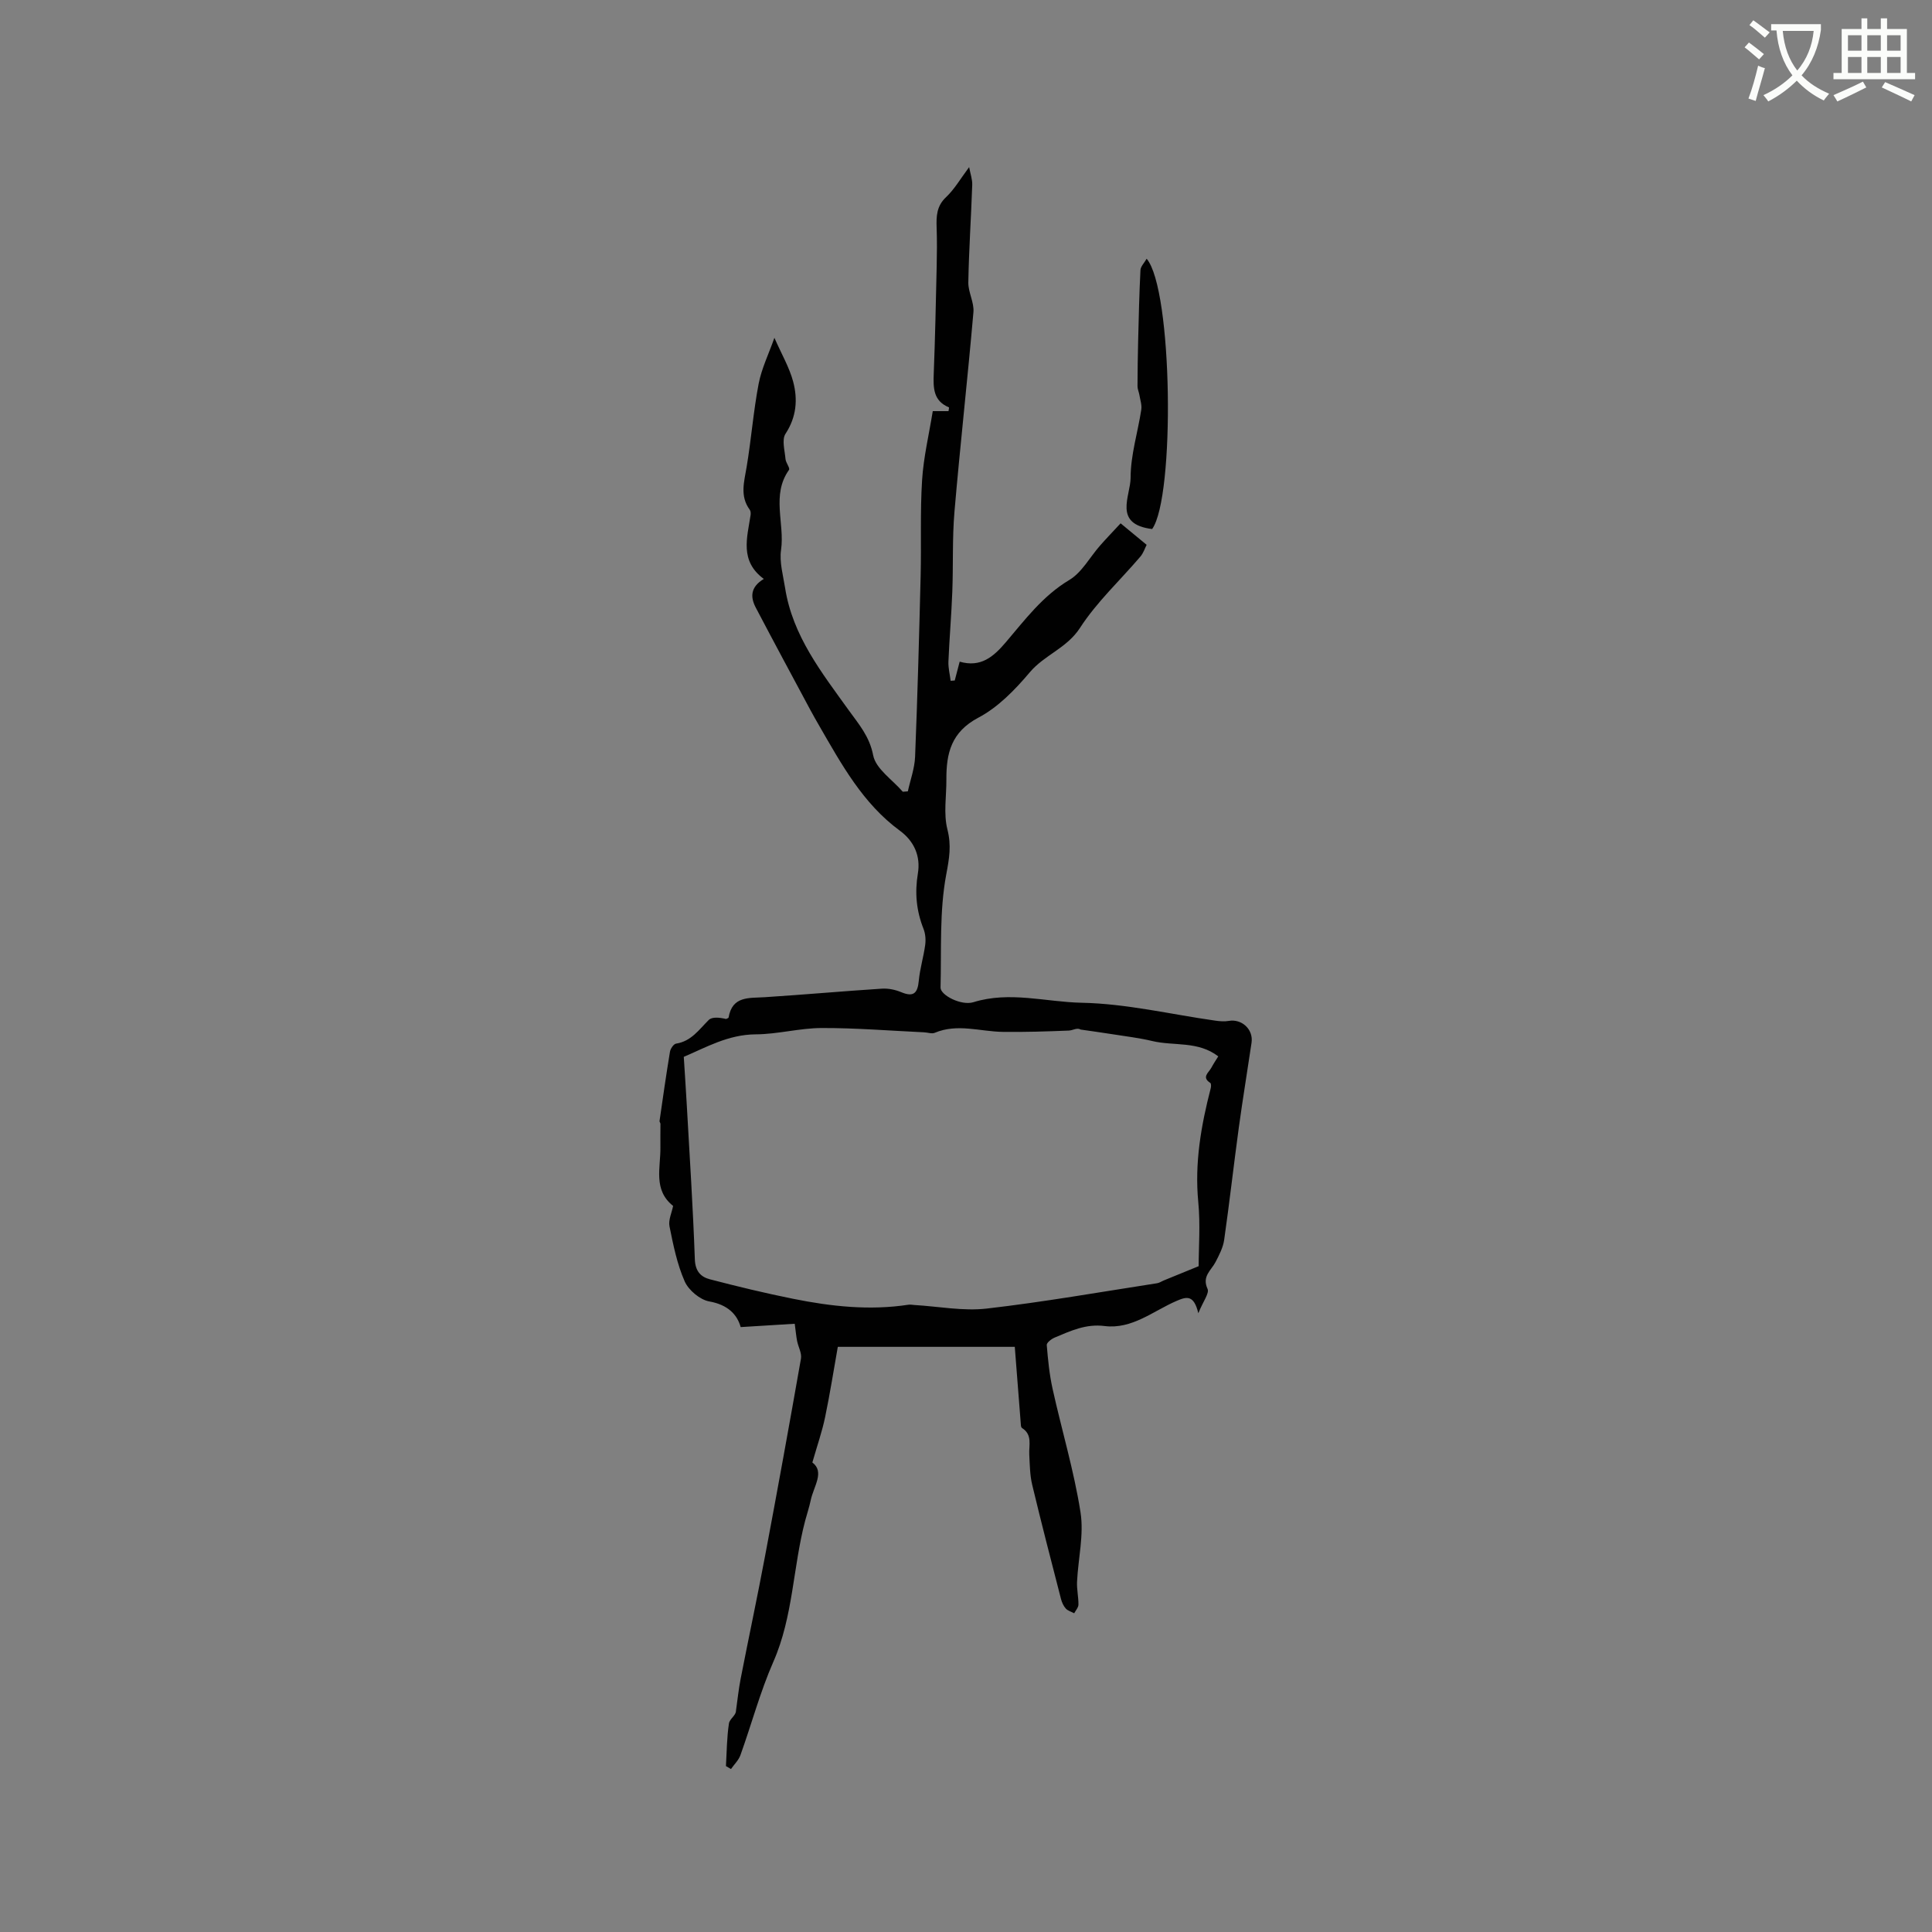 <svg enable-background="new 0 0 400 400" viewBox="0 0 400 400" xmlns="http://www.w3.org/2000/svg"><rect x="0" y="0" width="400" height="400" fill="#808080" stroke="none"/><path d="m362.1 8.8c1.1.8 2.1 1.6 3.1 2.4l-1 1.1c-1.3-1.1-2.3-2-3-2.5zm1.9 4.8c.5.2.9.4 1.4.5-.6 2.3-1.3 4.5-1.9 6.8l-1.5-.5c.8-2.1 1.4-4.3 2-6.8zm-1-9.4c1.3.9 2.4 1.8 3.4 2.5l-1 1.1c-1.4-1.2-2.4-2.1-3.2-2.6zm3.7 2.2v-1.4h10.3v1.2c-.5 3.6-1.8 6.8-4 9.4 1.5 1.6 3.4 2.8 5.7 3.8-.3.4-.7.8-1.1 1.4-2.3-1.1-4.1-2.5-5.6-4.1-1.6 1.6-3.6 3.1-5.9 4.3-.3-.5-.7-.9-1-1.3 2.4-1.1 4.4-2.5 6-4.1-1.9-2.5-3-5.6-3.3-9.3h-1.1zm8.8 0h-6.4c.3 3.3 1.3 6 3 8.2 2-2.3 3.1-5.1 3.4-8.2z" fill="#fbfcfa"/><path d="m385.3 3.8h1.3v2.2h2.8v-2.2h1.3v2.2h4.1v9.1h1.7v1.3h-16.9v-1.3h1.7v-9.1h4.1v-2.2zm.4 13.1.7 1.2c-1.8.9-3.8 1.9-6 2.9-.2-.4-.5-.8-.8-1.3 2.3-1 4.3-1.9 6.1-2.8zm-3.1-6.4h2.8v-3.2h-2.8zm0 4.6h2.8v-3.3h-2.8zm4-4.6h2.8v-3.2h-2.8zm0 4.6h2.8v-3.3h-2.8zm3.7 1.9c2.1.9 4.1 1.8 6.1 2.7l-.7 1.3c-2.2-1.1-4.2-2-6.1-2.9zm3.2-9.7h-2.8v3.2h2.8zm-2.8 7.8h2.8v-3.3h-2.8z" fill="#fbfcfa"/><g fill="#010101"><path d="m150.3 365.65c.17-2.95.18-5.92.62-8.83.14-.93 1.45-1.67 1.45-2.58.32-2.22.54-4.46.97-6.65 1.66-8.51 3.47-16.98 5.07-25.5 2.56-13.58 5.03-27.18 7.42-40.79.2-1.13-.54-2.4-.79-3.62-.18-.89-.26-1.8-.5-3.61-3.29.2-7.1.44-11.19.69-.73-2.62-2.67-4.63-6.49-5.31-1.93-.34-4.29-2.32-5.1-4.15-1.58-3.58-2.37-7.54-3.15-11.41-.26-1.31.48-2.82.75-4.22-4.19-3.32-2.56-7.94-2.63-12.17-.03-1.6.02-3.21.01-4.81 0-.2-.22-.41-.19-.6.69-4.79 1.37-9.57 2.16-14.34.11-.64.75-1.6 1.27-1.68 3.15-.49 4.74-2.9 6.76-4.9.7-.69 2.27-.51 3.59-.2.18-.1.5-.18.52-.31.76-4.5 4.23-3.99 7.47-4.2 8.1-.52 16.19-1.25 24.29-1.77 1.31-.08 2.76.22 3.98.73 2.6 1.09 3.4.16 3.64-2.4.23-2.48.99-4.91 1.32-7.38.15-1.08.05-2.33-.35-3.34-1.48-3.74-1.83-7.46-1.16-11.49.57-3.47-.7-6.6-3.74-8.83-7.64-5.6-12.06-13.71-16.66-21.67-.63-1.09-1.26-2.2-1.86-3.31-3.78-7.06-7.59-14.11-11.31-21.21-1.11-2.12-1.17-4.22 1.67-5.93-5.04-3.71-3.45-8.53-2.74-13.21.05-.36.03-.84-.17-1.11-2.09-2.83-1.16-5.79-.65-8.85.96-5.73 1.4-11.54 2.49-17.24.61-3.17 2.09-6.17 3.26-9.51 1.51 3.43 3.11 6.15 3.89 9.09.97 3.67.69 7.3-1.59 10.78-.8 1.22-.15 3.46 0 5.23.07.79.99 1.88.72 2.25-3.7 5.21-.85 11.06-1.64 16.55-.37 2.55.43 5.28.84 7.91 1.56 9.93 7.59 17.52 13.21 25.35 2.04 2.83 4.27 5.37 5.02 9.27.54 2.81 3.98 5.05 6.13 7.55.35-.03.7-.05 1.05-.08.52-2.38 1.4-4.75 1.5-7.16.5-12.49.84-25 1.15-37.5.16-6.6-.12-13.22.3-19.8.3-4.72 1.42-9.38 2.21-14.26h3.26c.05-.4.14-.76.09-.78-3.26-1.34-3.26-4.04-3.15-6.96.29-7.4.44-14.8.61-22.21.06-2.68.08-5.36-.01-8.04-.08-2.36-.02-4.47 1.96-6.32 1.73-1.63 2.96-3.79 4.77-6.21.26 1.4.68 2.55.64 3.68-.23 6.73-.69 13.45-.81 20.18-.04 2.04 1.23 4.15 1.06 6.15-1.2 13.79-2.75 27.56-3.93 41.35-.47 5.52-.23 11.09-.45 16.64-.18 4.8-.6 9.58-.8 14.38-.05 1.31.3 2.65.46 3.97.28-.02.56-.04.85-.06.32-1.24.65-2.49 1.02-3.9 4.37 1.26 6.99-1.01 9.53-3.99 3.99-4.68 7.64-9.61 13.15-12.91 2.62-1.56 4.27-4.73 6.39-7.14 1.33-1.51 2.72-2.95 4.25-4.6 1.75 1.45 3.42 2.82 5.39 4.45-.35.67-.66 1.69-1.29 2.43-4.19 4.92-9.04 9.4-12.51 14.77-2.73 4.21-7.36 5.59-10.4 9.2-3.04 3.6-6.56 7.24-10.65 9.39-5.6 2.96-6.64 7.36-6.61 12.76.02 3.47-.62 7.11.21 10.37.85 3.36.39 5.97-.24 9.33-1.43 7.61-.98 15.58-1.18 23.41-.04 1.57 4.29 3.82 6.82 3.03 7.51-2.33 14.98-.03 22.4.12 9.23.18 18.42 2.39 27.64 3.7.92.13 1.9.22 2.8.06 2.7-.48 5.14 1.75 4.73 4.51-.86 5.84-1.83 11.67-2.63 17.52-1.06 7.76-1.93 15.55-3.04 23.31-.23 1.59-1.04 3.14-1.79 4.59-.91 1.74-2.85 2.94-1.65 5.55.41.89-.91 2.56-1.91 5.04-.92-3.85-2.41-3.45-4.46-2.57-4.86 2.08-9.24 5.94-14.96 5.22-3.86-.49-7.03 1.01-10.32 2.39-.67.28-1.68 1.06-1.64 1.54.25 3.05.55 6.11 1.21 9.09 1.89 8.53 4.43 16.95 5.78 25.55.73 4.64-.49 9.58-.72 14.39-.07 1.57.31 3.16.29 4.73-.01.6-.57 1.19-.88 1.78-.59-.32-1.32-.51-1.74-.98-.48-.53-.81-1.27-.99-1.97-2.03-7.87-4.07-15.73-5.96-23.63-.49-2.03-.5-4.18-.61-6.29-.1-1.94.69-4.08-1.47-5.46-.15-.09-.25-.36-.26-.55-.41-5.2-.81-10.4-1.27-16.28-11.72 0-23.8 0-36.64 0-.84 4.7-1.61 9.66-2.63 14.56-.62 2.98-1.64 5.89-2.64 9.38 2.6 1.95.27 4.93-.34 7.82-.3 1.43-.77 2.82-1.15 4.24-2.54 9.64-2.47 19.83-6.58 29.19-2.74 6.24-4.51 12.91-6.82 19.34-.38 1.06-1.29 1.92-1.96 2.88-.35-.2-.69-.4-1.04-.61zm-8.73-146.84c.22 3.53.44 6.74.62 9.95.6 10.66 1.29 21.32 1.67 31.98.09 2.45 1.23 3.63 3.1 4.12 5.71 1.49 11.46 2.88 17.24 4.04 7.88 1.59 15.84 2.46 23.88 1.23.41-.06.84.03 1.26.06 4.97.29 10.03 1.29 14.91.74 11.82-1.36 23.55-3.43 35.31-5.25.5-.08.95-.4 1.44-.6 2.21-.9 4.42-1.8 7.17-2.93 0-3.9.37-8.63-.08-13.28-.78-8.09.58-15.84 2.58-23.57.09-.34.1-.97-.09-1.09-1.86-1.19-.33-2.14.2-3.12.49-.91 1.07-1.77 1.45-2.38-4.21-3.24-9.18-2.1-13.69-3.18-2.66-.64-5.41-.96-8.12-1.39-2.22-.35-4.46-.66-6.68-.98-.76-.46-1.61.18-2.48.21-4.53.18-9.08.33-13.61.27-4.71-.06-9.42-1.79-14.12.19-.61.26-1.45-.07-2.19-.1-7.07-.33-14.13-.91-21.2-.89-4.57.01-9.13 1.29-13.7 1.31-5.68.04-10.29 2.71-14.87 4.66z"/><path d="m238.54 109.53c-8.18-1-4.46-6.85-4.46-10.63 0-4.69 1.49-9.37 2.21-14.08.15-.99-.23-2.06-.4-3.09-.1-.59-.38-1.16-.38-1.75.01-3.13.05-6.25.13-9.38.12-4.9.23-9.79.48-14.68.04-.76.79-1.48 1.28-2.35 5.41 6.32 5.89 49.34 1.14 55.96z"/></g></svg>